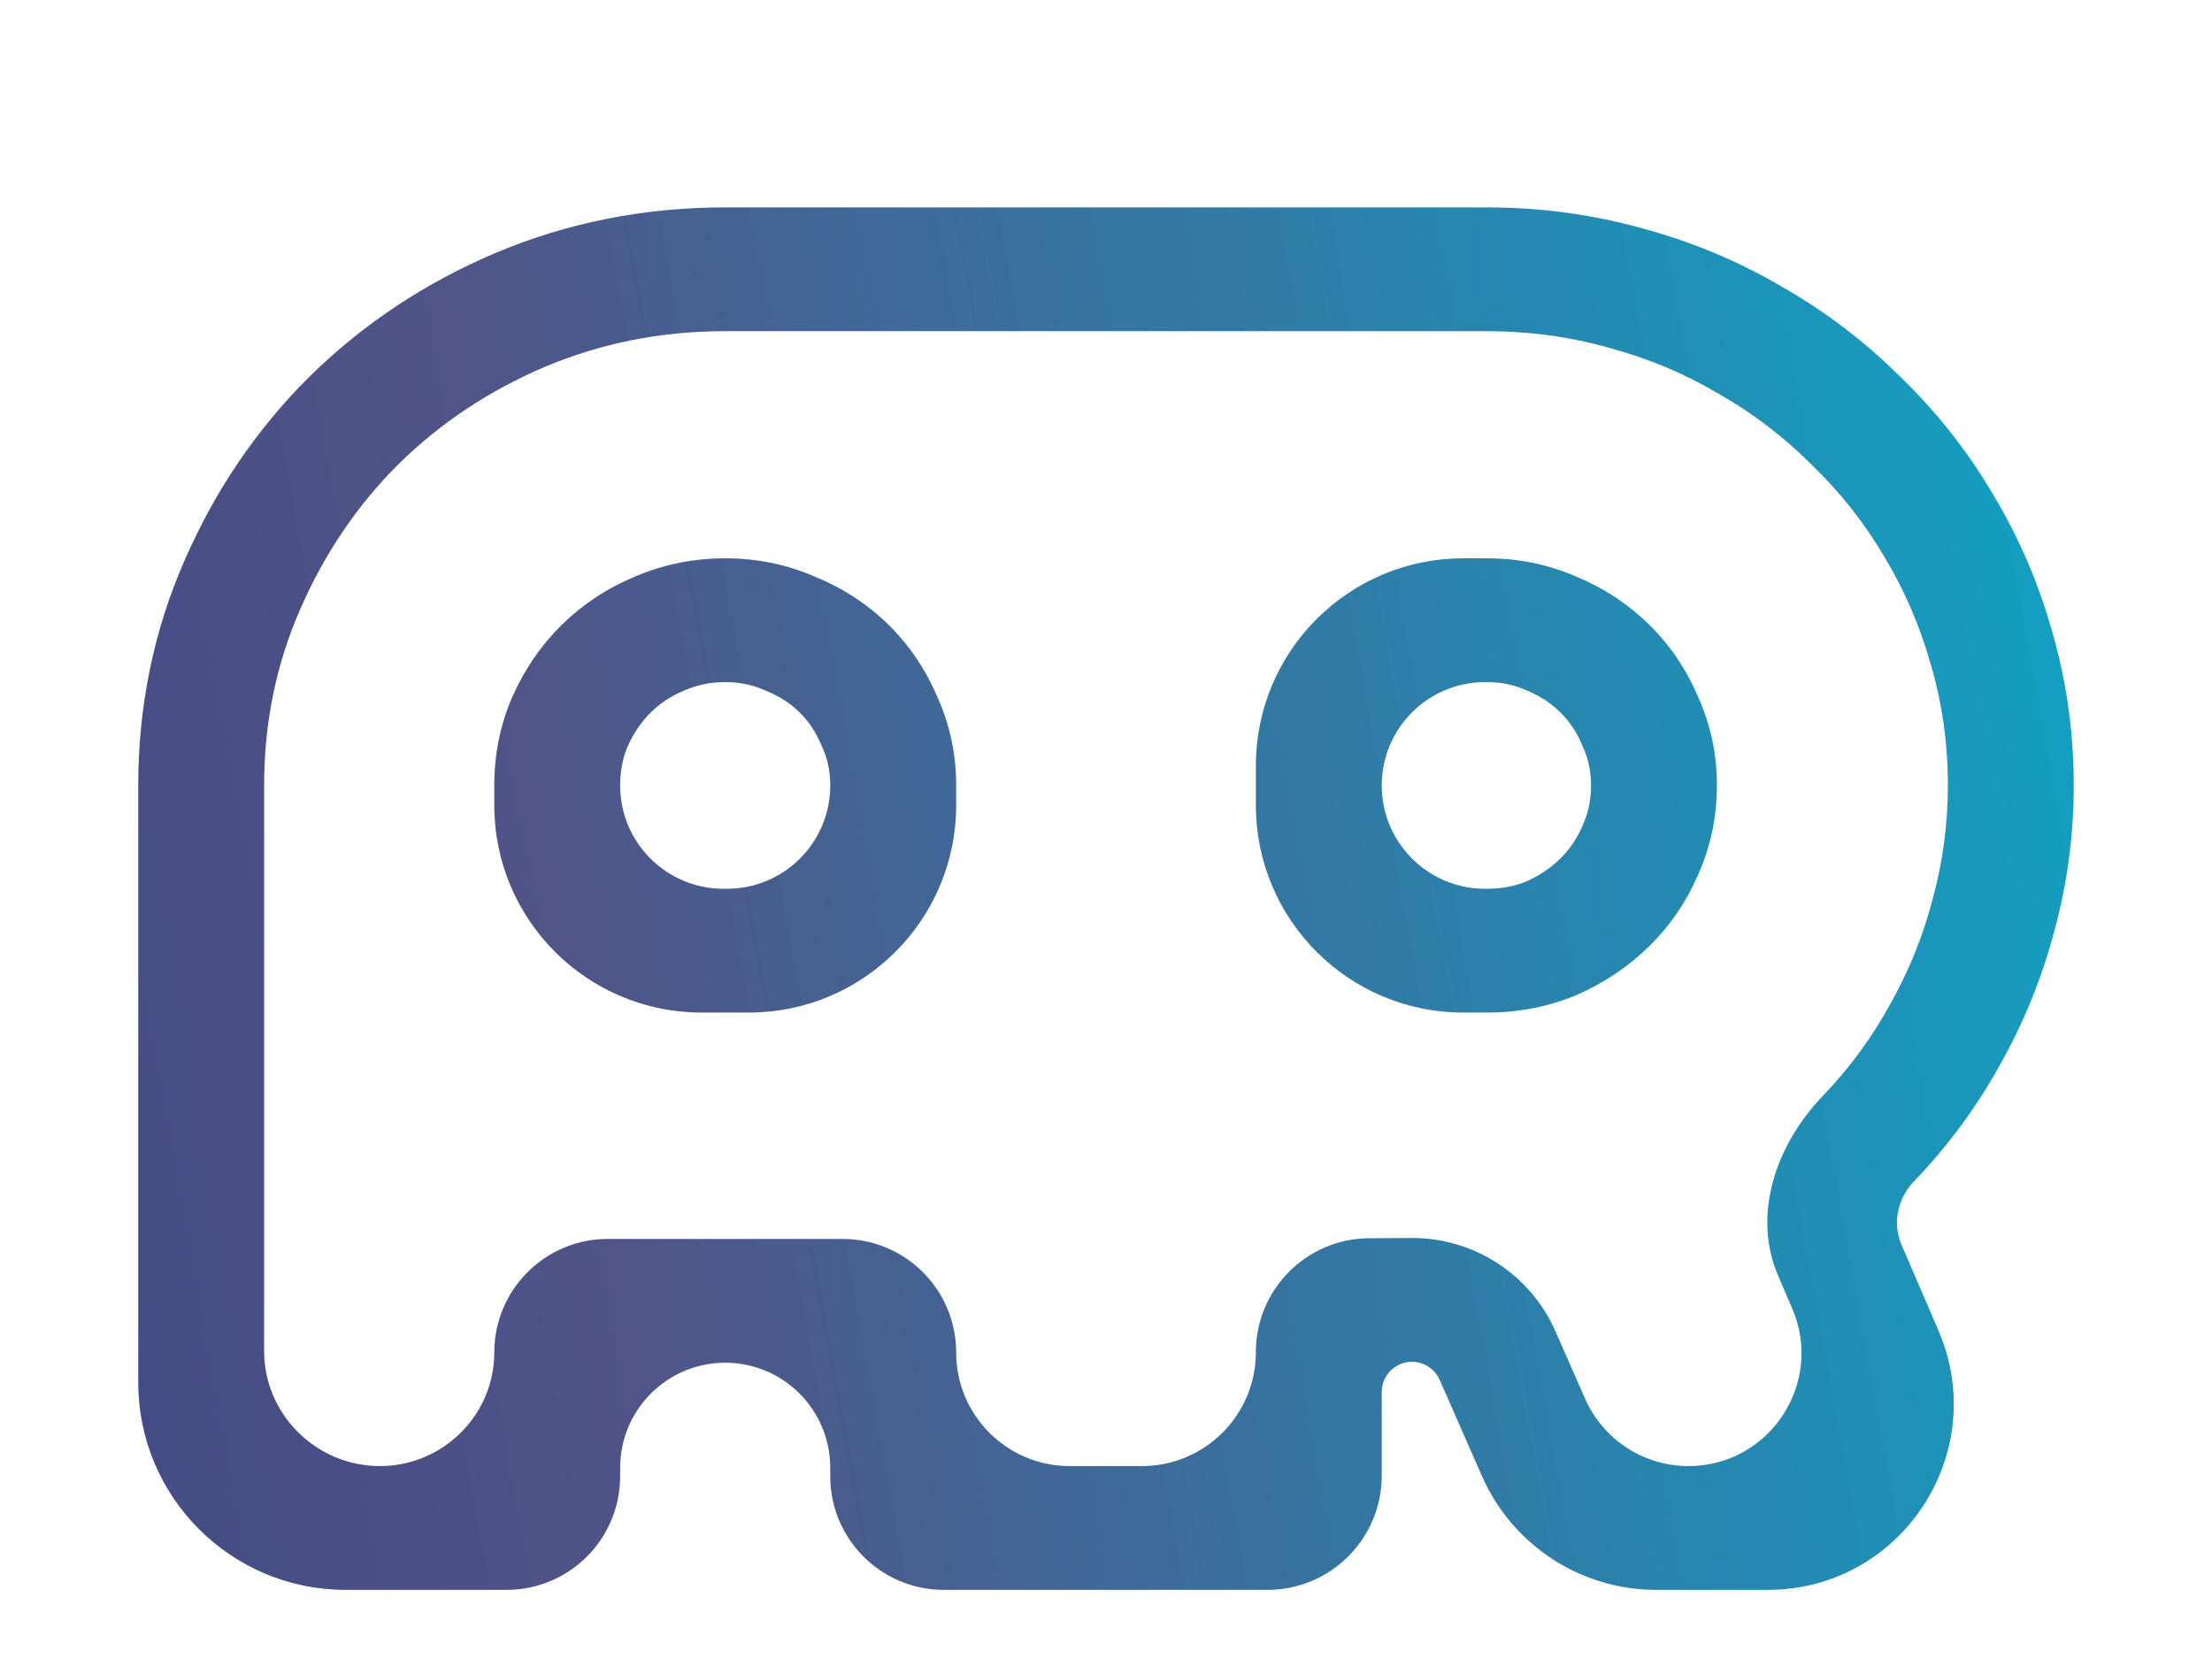 <svg width="64" height="48" viewBox="0 0 64 48" fill="none" xmlns="http://www.w3.org/2000/svg">
<g id="LOGO" filter="url(#filter0_di)">
<path fill-rule="evenodd" clip-rule="evenodd" d="M25.782 6.582C25.858 6.582 25.93 6.582 25.998 6.582C26.806 6.581 27.635 6.582 28.443 6.582C28.472 6.582 28.644 6.582 29.654 6.582H43.017C44.243 6.582 45.423 6.743 46.556 7.063C47.689 7.368 48.745 7.811 49.722 8.391C50.716 8.956 51.616 9.643 52.423 10.452C53.246 11.246 53.944 12.131 54.519 13.108C55.108 14.085 55.558 15.131 55.869 16.245C56.195 17.36 56.358 18.52 56.358 19.726C56.358 20.855 56.21 21.954 55.915 23.023C55.636 24.091 55.225 25.107 54.681 26.068C54.154 27.03 53.502 27.915 52.726 28.724C51.389 30.118 50.684 32.144 51.449 33.918L51.853 34.856C52.783 37.013 51.201 39.418 48.852 39.418C47.556 39.418 46.382 38.652 45.86 37.465L45.006 35.523C44.279 33.87 42.64 32.807 40.835 32.819L39.611 32.826C37.799 32.837 36.336 34.309 36.336 36.122C36.336 37.942 34.86 39.418 33.04 39.418H30.95C29.136 39.418 27.665 37.947 27.665 36.132C27.665 34.317 26.193 32.846 24.379 32.846H17.587C15.772 32.846 14.301 34.317 14.301 36.132C14.301 37.947 12.808 39.418 10.993 39.418C9.155 39.418 7.642 37.927 7.642 36.089V19.726C7.642 17.909 7.992 16.207 8.69 14.619C9.388 13.017 10.335 11.62 11.53 10.429C12.741 9.238 14.153 8.3 15.768 7.613C17.397 6.926 19.136 6.582 20.983 6.582C22.768 6.582 23.987 6.582 25.782 6.582ZM26.011 3H43.017C44.563 3 46.074 3.202 47.541 3.614C48.968 4.001 50.317 4.564 51.575 5.307C52.833 6.025 53.976 6.898 54.999 7.919C56.04 8.927 56.929 10.056 57.661 11.297C58.411 12.543 58.983 13.873 59.376 15.277C59.795 16.719 60 18.206 60 19.726C60 21.158 59.814 22.565 59.437 23.938C59.082 25.286 58.561 26.572 57.876 27.789C57.197 29.023 56.36 30.156 55.375 31.183C54.907 31.671 54.746 32.388 55.014 33.01L56.084 35.492C57.614 39.043 55.011 43 51.145 43H47.921C45.736 43 43.758 41.709 42.879 39.71L41.654 36.923C41.513 36.604 41.196 36.399 40.847 36.401C40.366 36.404 39.978 36.795 39.978 37.276V39.693C39.978 41.519 38.497 43 36.671 43H27.308C25.493 43 24.022 41.529 24.022 39.714V39.468C24.022 37.789 22.661 36.428 20.983 36.428C19.304 36.428 17.943 37.789 17.943 39.468V39.714C17.943 41.529 16.472 43 14.657 43H10C6.686 43 4 40.314 4 37V19.726C4 17.447 4.44 15.26 5.345 13.203C6.215 11.208 7.411 9.434 8.938 7.912L8.947 7.904L8.955 7.896C10.499 6.377 12.297 5.186 14.321 4.325L14.327 4.322L14.333 4.32C16.435 3.434 18.663 3 20.983 3C22.717 3 24.289 3 26.011 3ZM18.375 13.681C17.568 14.016 16.862 14.482 16.256 15.077C15.651 15.673 15.17 16.375 14.813 17.184C14.472 17.978 14.301 18.825 14.301 19.726V20.297C14.301 23.611 16.987 26.297 20.301 26.297H21.665C24.978 26.297 27.665 23.611 27.665 20.297V19.726C27.665 18.825 27.486 17.978 27.129 17.184C26.847 16.515 26.474 15.919 26.011 15.396C25.915 15.287 25.814 15.18 25.709 15.077C25.104 14.482 24.39 14.016 23.567 13.681C22.76 13.329 21.898 13.154 20.983 13.154C20.067 13.154 19.198 13.329 18.375 13.681ZM21.033 22.715C22.684 22.715 24.022 21.377 24.022 19.726C24.022 19.305 23.942 18.953 23.798 18.633L23.781 18.595L23.765 18.557C23.599 18.164 23.387 17.86 23.133 17.61C22.879 17.36 22.57 17.152 22.171 16.989L22.132 16.973L22.094 16.957C21.768 16.815 21.41 16.736 20.983 16.736C20.555 16.736 20.18 16.815 19.825 16.967L19.81 16.973L19.794 16.98C19.409 17.14 19.098 17.349 18.832 17.61C18.569 17.869 18.344 18.186 18.161 18.594C18.022 18.923 17.943 19.289 17.943 19.726C17.943 21.377 19.282 22.715 20.933 22.715H21.033ZM43.017 26.297C43.933 26.297 44.794 26.129 45.602 25.794C46.409 25.442 47.115 24.969 47.72 24.374C48.326 23.779 48.799 23.084 49.14 22.29C49.497 21.481 49.676 20.626 49.676 19.726C49.676 18.825 49.497 17.978 49.14 17.184C48.799 16.375 48.326 15.673 47.72 15.077C47.115 14.482 46.409 14.016 45.602 13.681C44.794 13.329 43.933 13.154 43.017 13.154H42.336C39.022 13.154 36.336 15.84 36.336 19.154V20.297C36.336 23.611 39.022 26.297 42.336 26.297H43.017ZM39.978 19.726C39.978 21.377 41.316 22.715 42.967 22.715H43.017C43.456 22.715 43.825 22.639 44.156 22.505C44.553 22.329 44.873 22.108 45.145 21.841C45.41 21.579 45.623 21.274 45.786 20.894L45.792 20.879L45.799 20.864C45.953 20.515 46.034 20.146 46.034 19.726C46.034 19.305 45.953 18.953 45.809 18.633L45.792 18.595L45.776 18.557C45.61 18.164 45.399 17.86 45.145 17.61C44.879 17.349 44.568 17.14 44.182 16.98L44.155 16.968L44.128 16.957C43.803 16.815 43.445 16.736 43.017 16.736H42.967C41.316 16.736 39.978 18.075 39.978 19.726Z" fill="url(#paint0_linear)"/>
</g>
<defs>
<filter id="filter0_di" x="0" y="0" width="64" height="48" filterUnits="userSpaceOnUse" color-interpolation-filters="sRGB">
<feFlood flood-opacity="0" result="BackgroundImageFix"/>
<feColorMatrix in="SourceAlpha" type="matrix" values="0 0 0 0 0 0 0 0 0 0 0 0 0 0 0 0 0 0 127 0"/>
<feOffset dy="1"/>
<feGaussianBlur stdDeviation="2"/>
<feColorMatrix type="matrix" values="0 0 0 0 0 0 0 0 0 0 0 0 0 0 0 0 0 0 0.25 0"/>
<feBlend mode="normal" in2="BackgroundImageFix" result="effect1_dropShadow"/>
<feBlend mode="normal" in="SourceGraphic" in2="effect1_dropShadow" result="shape"/>
<feColorMatrix in="SourceAlpha" type="matrix" values="0 0 0 0 0 0 0 0 0 0 0 0 0 0 0 0 0 0 127 0" result="hardAlpha"/>
<feOffset dy="2"/>
<feGaussianBlur stdDeviation="2"/>
<feComposite in2="hardAlpha" operator="arithmetic" k2="-1" k3="1"/>
<feColorMatrix type="matrix" values="0 0 0 0 0 0 0 0 0 0 0 0 0 0 0 0 0 0 0.25 0"/>
<feBlend mode="normal" in2="shape" result="effect2_innerShadow"/>
</filter>
<linearGradient id="paint0_linear" x1="-36.233" y1="164.964" x2="96.608" y2="140.936" gradientUnits="userSpaceOnUse">
<stop stop-color="#161569"/>
<stop offset="0.276" stop-color="#2F3F80"/>
<stop offset="0.568" stop-color="#505488"/>
<stop offset="1" stop-color="#00B7D4"/>
<stop offset="1" stop-color="#F6FCFC"/>
</linearGradient>
</defs>
</svg>

